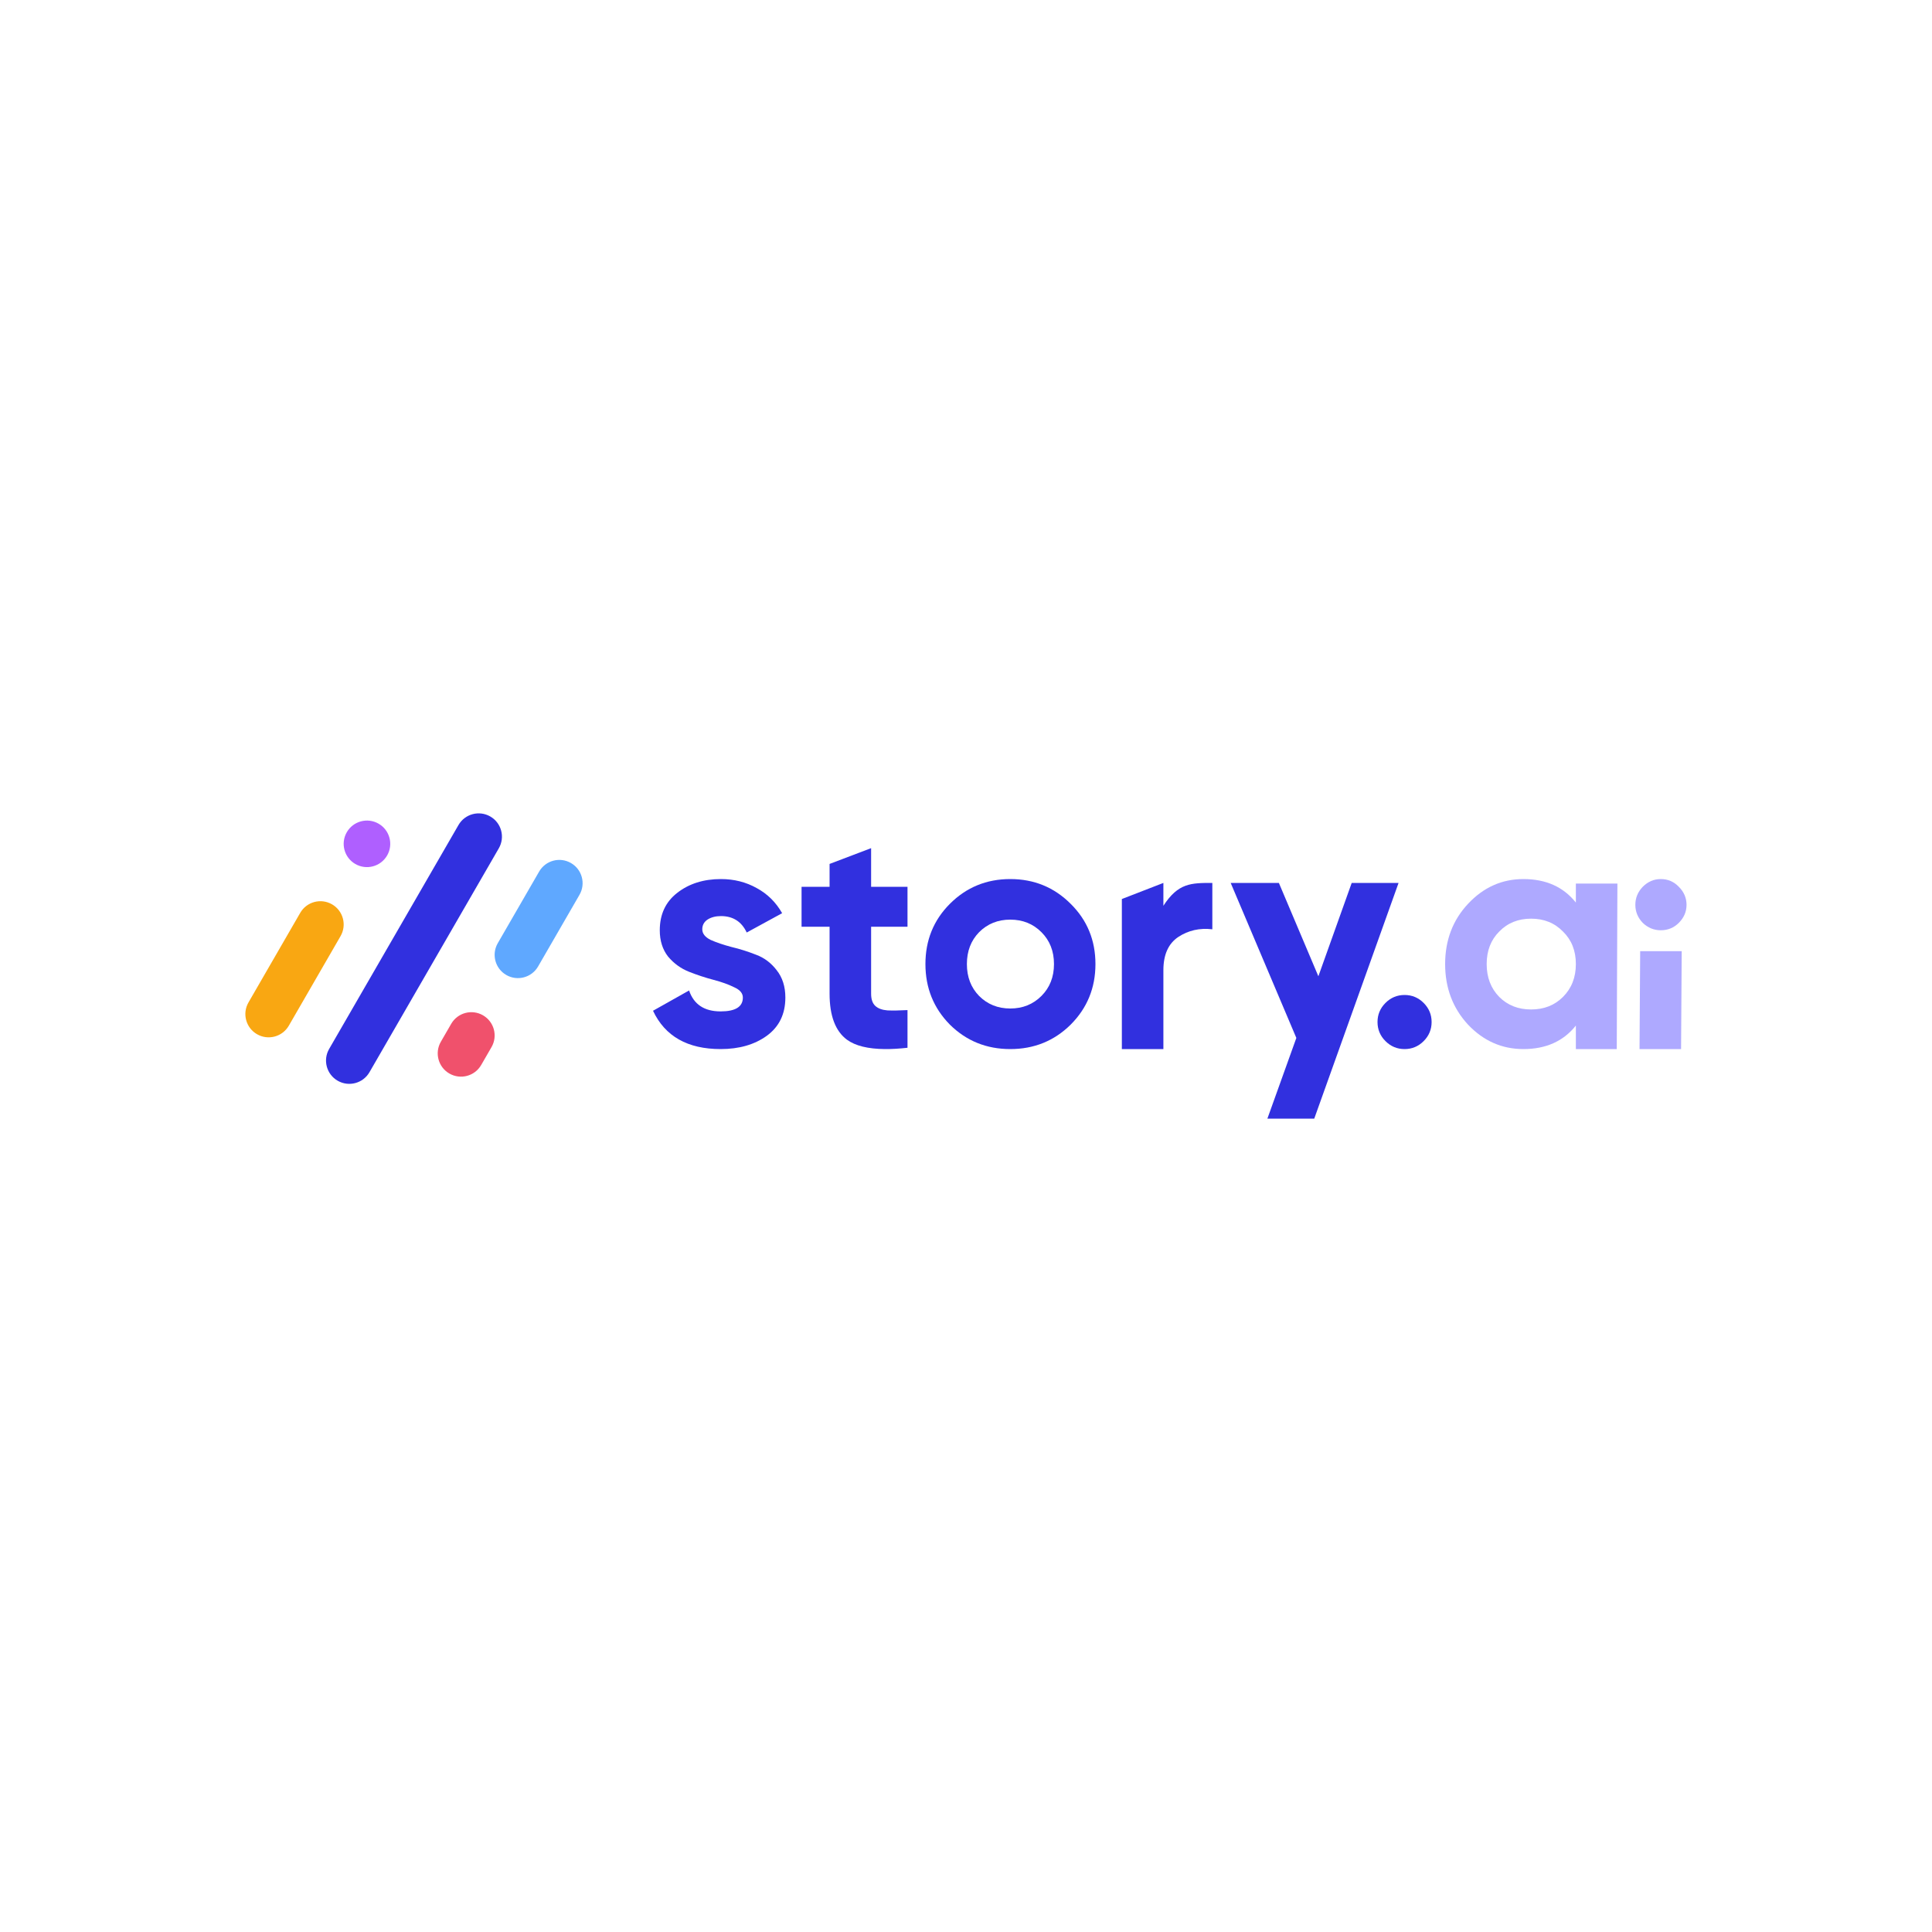 <svg width="1000" height="1000" viewBox="0 0 1000 1000" fill="none" xmlns="http://www.w3.org/2000/svg">
<path d="M363.5 481C363.5 483.222 364.944 485.056 367.833 486.5C370.833 487.833 374.444 489.056 378.667 490.167C382.889 491.167 387.111 492.5 391.333 494.167C395.556 495.722 399.111 498.389 402 502.167C405 505.944 406.5 510.667 406.5 516.333C406.5 524.889 403.278 531.5 396.833 536.167C390.5 540.722 382.556 543 373 543C355.889 543 344.222 536.389 338 523.167L356.667 512.667C359.111 519.889 364.556 523.5 373 523.5C380.667 523.5 384.5 521.111 384.5 516.333C384.5 514.111 383 512.333 380 511C377.111 509.556 373.556 508.278 369.333 507.167C365.111 506.056 360.889 504.667 356.667 503C352.444 501.333 348.833 498.722 345.833 495.167C342.944 491.5 341.5 486.944 341.5 481.5C341.5 473.278 344.5 466.833 350.5 462.167C356.611 457.389 364.167 455 373.167 455C379.944 455 386.111 456.556 391.667 459.667C397.222 462.667 401.611 467 404.833 472.667L386.5 482.667C383.833 477 379.389 474.167 373.167 474.167C370.389 474.167 368.056 474.778 366.167 476C364.389 477.222 363.5 478.889 363.5 481Z" fill="#3130DF"/>
<path d="M469.72 479.667H450.887L450.887 514.321C450.887 517.209 451.609 519.321 453.053 520.654C454.498 521.987 456.609 522.765 459.387 522.987C462.164 523.098 465.609 523.043 469.72 522.821V542.321C465.452 542.802 461.546 543.028 458.001 543C449.271 542.93 442.733 541.315 438.387 538.154C432.387 533.709 429.387 525.765 429.387 514.321L429.387 479.667H414.887V459H429.387L429.387 447.168L450.887 439L450.887 459H469.72V479.667Z" fill="#3130DF"/>
<path d="M554.191 530.333C545.652 538.778 535.227 543 522.917 543C510.607 543 500.182 538.778 491.643 530.333C483.214 521.778 479 511.333 479 499C479 486.667 483.214 476.278 491.643 467.833C500.182 459.278 510.607 455 522.917 455C535.227 455 545.652 459.278 554.191 467.833C562.73 476.278 567 486.667 567 499C567 511.333 562.73 521.778 554.191 530.333ZM506.781 515.5C511.106 519.833 516.485 522 522.917 522C529.349 522 534.728 519.833 539.053 515.5C543.378 511.167 545.541 505.667 545.541 499C545.541 492.333 543.378 486.833 539.053 482.5C534.728 478.167 529.349 476 522.917 476C516.485 476 511.106 478.167 506.781 482.5C502.566 486.833 500.459 492.333 500.459 499C500.459 505.667 502.566 511.167 506.781 515.5Z" fill="#3130DF"/>
<path d="M602.168 468.834C609.835 456.996 616.52 457.001 627.501 457.001V481.001C620.946 480.223 615.057 481.556 609.835 485.001C604.724 488.445 602.168 494.168 602.168 502.168V543H580.668L580.668 465.333L602.168 457V468.834Z" fill="#3130DF"/>
<path d="M723.894 457L680.253 579H656L670.985 537.238L637 457H661.945L682.386 505.316L699.641 457H723.894Z" fill="#3130DF"/>
<path d="M736.882 538.882C734.137 541.627 730.843 543 727 543C723.157 543 719.863 541.627 717.118 538.882C714.373 536.137 713 532.843 713 529C713 525.157 714.373 521.863 717.118 519.118C719.863 516.373 723.157 515 727 515C730.843 515 734.137 516.373 736.882 519.118C739.627 521.863 741 525.157 741 529C741 532.843 739.627 536.137 736.882 538.882Z" fill="#3130DF"/>
<path d="M815.667 457.333H837.167L836.833 543H815.667V530.833C809.222 538.944 800.167 543 788.5 543C777.389 543 767.833 538.778 759.833 530.333C751.944 521.778 748 511.333 748 499C748 486.667 751.944 476.278 759.833 467.833C767.833 459.278 777.389 455 788.5 455C800.167 455 809.222 459.056 815.667 467.167V457.333ZM776 516C780.333 520.333 785.833 522.5 792.5 522.5C799.167 522.5 804.667 520.333 809 516C813.444 511.556 815.667 505.889 815.667 499C815.667 492.111 813.444 486.5 809 482.167C804.667 477.722 799.167 475.5 792.5 475.5C785.833 475.5 780.333 477.722 776 482.167C771.667 486.5 769.5 492.111 769.5 499C769.5 505.889 771.667 511.556 776 516Z" fill="#AEA9FF"/>
<path d="M859.617 481.5C856.062 481.5 852.951 480.222 850.284 477.667C847.728 475 846.451 471.889 846.451 468.333C846.451 464.778 847.728 461.667 850.284 459C852.951 456.333 856.062 455 859.617 455C863.284 455 866.395 456.333 868.951 459C871.617 461.667 872.951 464.778 872.951 468.333C872.951 471.889 871.617 475 868.951 477.667C866.395 480.222 863.284 481.5 859.617 481.5ZM848.617 543L848.951 492.333H870.451L870.117 543H848.617Z" fill="#AEA9FF"/>
<path d="M237.316 427.025C240.644 421.263 248.015 419.29 253.779 422.616C259.543 425.942 261.518 433.309 258.19 439.07L191.237 554.975C187.909 560.737 180.538 562.71 174.774 559.384C169.01 556.058 167.035 548.691 170.363 542.93L237.316 427.025Z" fill="#3130DF"/>
<path d="M155.398 472.489C158.726 466.728 166.097 464.754 171.861 468.081C177.625 471.407 179.6 478.774 176.272 484.535L149.491 530.897C146.163 536.658 138.792 538.632 133.028 535.306C127.264 531.98 125.289 524.613 128.617 518.852L155.398 472.489Z" fill="#F9A712"/>
<path d="M179.503 430.749C182.831 424.988 190.202 423.014 195.966 426.34C201.73 429.666 203.705 437.033 200.377 442.794C197.049 448.555 189.679 450.529 183.915 447.203C178.15 443.877 176.175 436.51 179.503 430.749Z" fill="#AF5FFF"/>
<path d="M279.065 451.112C282.393 445.35 289.764 443.376 295.528 446.703C301.292 450.029 303.267 457.396 299.939 463.157L278.514 500.247C275.186 506.008 267.815 507.982 262.051 504.655C256.287 501.329 254.312 493.962 257.64 488.201L279.065 451.112Z" fill="#5FA8FF"/>
<path d="M233.539 529.934C236.867 524.173 244.238 522.199 250.002 525.525C255.766 528.851 257.741 536.218 254.413 541.979L249.057 551.251C245.729 557.013 238.358 558.987 232.594 555.66C226.83 552.334 224.855 544.967 228.183 539.206L233.539 529.934Z" fill="#F0516C"/>
</svg>
